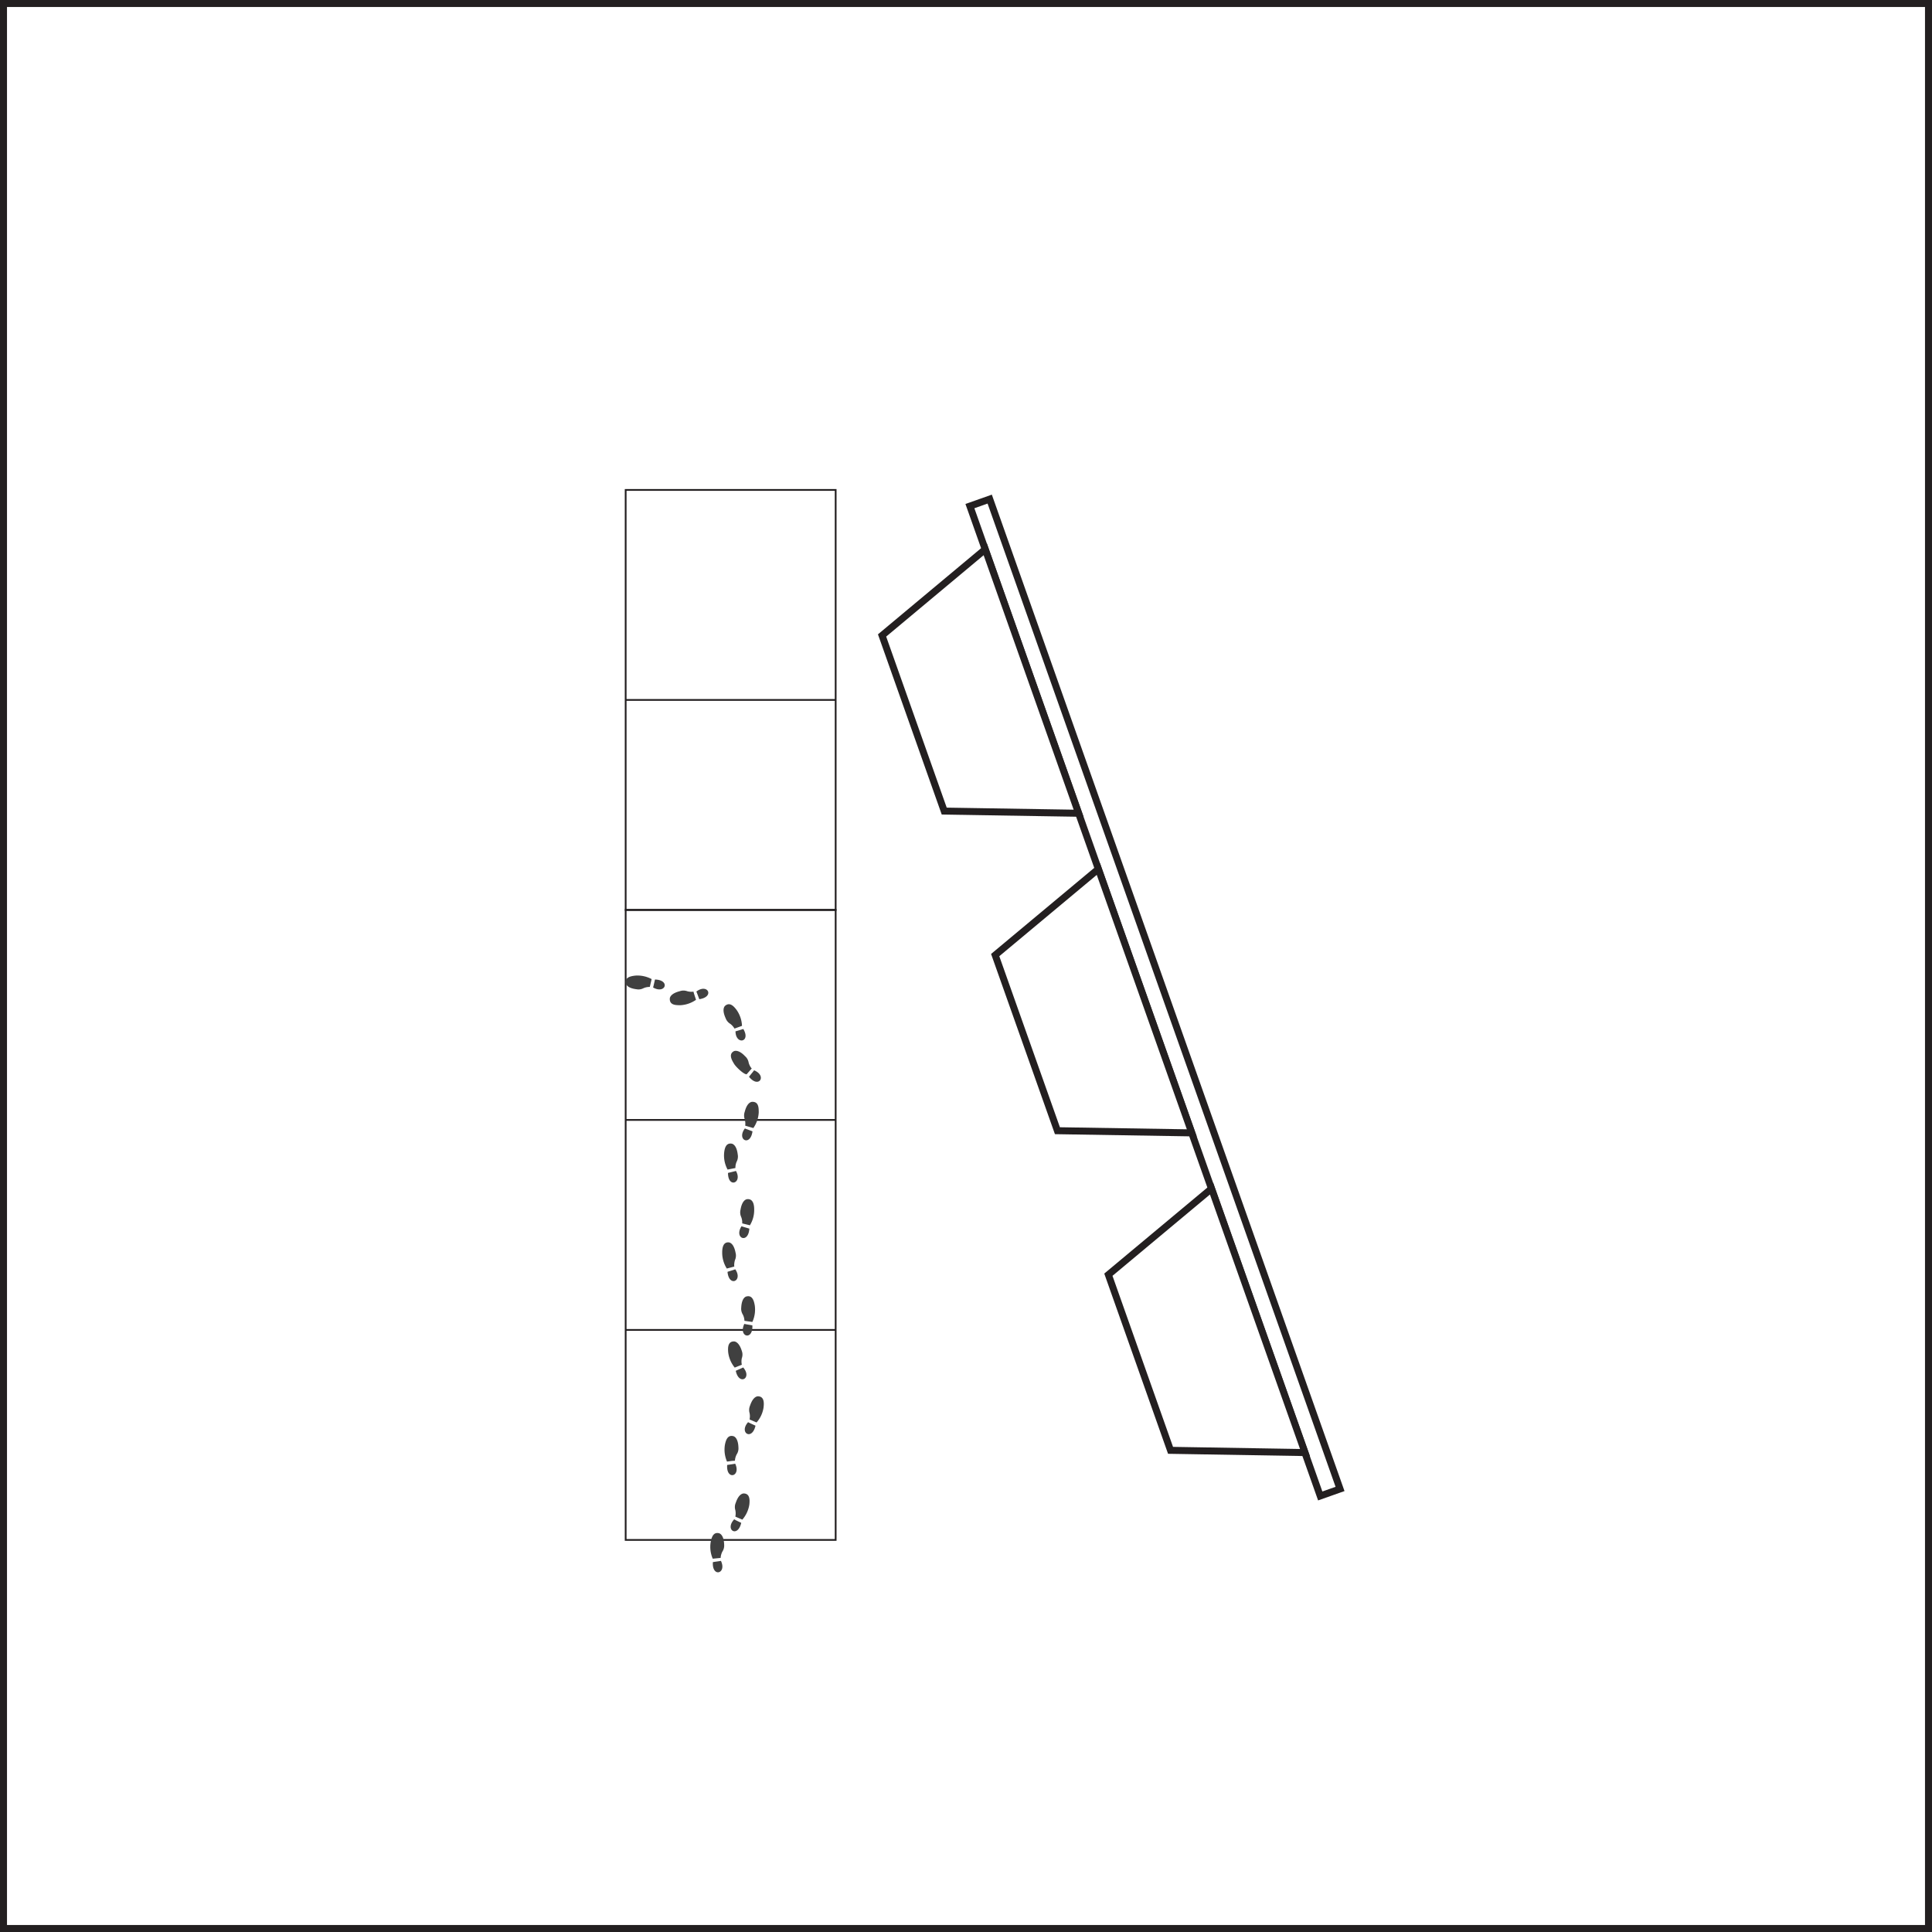 <svg xmlns="http://www.w3.org/2000/svg" viewBox="0 0 276 276"><rect x="0" y="0" width="276" height="276" fill="#808080" stroke="none"/><defs><style>.cls-1{fill:#fff;}.cls-1,.cls-2{stroke:#231f20;stroke-miterlimit:10;}.cls-2,.cls-3{fill:none;}.cls-2{stroke-width:0.25px;}.cls-4{fill:#404040;}</style></defs><title>item9</title><g id="Layer_2" data-name="Layer 2"><g id="muffin2"><rect class="cls-1" x="0.5" y="0.5" width="275" height="275"/><rect class="cls-2" x="89.38" y="129.99" width="30" height="90"/><line class="cls-2" x1="89.38" y1="189.99" x2="119.38" y2="189.99"/><line class="cls-2" x1="89.38" y1="159.99" x2="119.38" y2="159.99"/><g id="muffin_tin_side" data-name="muffin tin side"><rect class="cls-1" x="163.5" y="67.49" width="3" height="150" transform="translate(-38.09 63.23) rotate(-19.49)"/><polygon class="cls-1" points="134.89 115.87 126.01 90.78 140.75 78.47 154.09 116.18 134.89 115.87"/><polygon class="cls-1" points="151.06 161.53 142.17 136.44 156.91 124.14 170.26 161.84 151.06 161.53"/><polygon class="cls-1" points="167.22 207.19 158.34 182.1 173.08 169.8 186.43 207.51 167.22 207.19"/></g><rect class="cls-3" x="89.46" y="139.09" width="11.69" height="4.66" transform="translate(-8.54 6.15) rotate(-3.54)"/><path id="path2890" class="cls-4" d="M99.9,142.74c-.17-.44-.27-.75-.42-1.09C101.11,140.42,102.13,142.42,99.9,142.74Zm-.82-1c.11.36.23.72.35,1.09a4.27,4.27,0,0,1-2.22.77c-.68,0-1.6,0-1.52-1,.09-.44.59-.79,1.42-1a1.58,1.58,0,0,1,1.06,0,2.15,2.15,0,0,0,.91.06Z"/><path id="path2890-7" class="cls-4" d="M93.57,139.93c-.11.46-.17.77-.27,1.14C95.06,142.08,95.82,140,93.57,139.93Zm-.48-.06a4.29,4.29,0,0,0-2.3-.5c-.67.07-1.58.24-1.39,1.14.15.43.69.71,1.53.81a1.52,1.52,0,0,0,1-.15,2.16,2.16,0,0,1,.9-.18Z"/><rect class="cls-3" x="103.46" y="143.35" width="4.66" height="11.69" transform="translate(-65.52 85.15) rotate(-34.16)"/><path id="path2890-2" data-name="path2890" class="cls-4" d="M107,153.82c.29-.37.5-.61.73-.92C109.61,153.68,108.4,155.57,107,153.82Zm.41-1.2-.75.85c-.47,0-1.63-1.17-1.8-1.51-.36-.57-.79-1.4,0-1.8.42-.15,1,.11,1.57.72a1.53,1.53,0,0,1,.52.92,2.26,2.26,0,0,0,.41.82Z"/><path id="path2890-7-2" data-name="path2890-7" class="cls-4" d="M106.19,147c-.45.13-.75.24-1.12.33C105.1,149.32,107.31,148.9,106.19,147Zm-.19-.45a4.27,4.27,0,0,0-.74-2.23c-.4-.54-1-1.24-1.7-.61-.29.33-.26.94.09,1.72a1.6,1.6,0,0,0,.67.83,2.33,2.33,0,0,1,.61.68Z"/><rect class="cls-3" x="99.97" y="160.83" width="11.69" height="4.66" transform="translate(-63.38 259.02) rotate(-86.57)"/><path id="path2890-3" data-name="path2890" class="cls-4" d="M104,167.56l1.14-.28C106.1,169,104,169.81,104,167.56Zm1.06-.7-1.12.22a4.23,4.23,0,0,1-.5-2.3c.06-.67.23-1.58,1.14-1.39.42.14.71.68.81,1.53a1.6,1.6,0,0,1-.16,1.05,2.08,2.08,0,0,0-.17.89Z"/><path id="path2890-7-3" data-name="path2890-7" class="cls-4" d="M107.5,161.62l-1.09-.41C105.19,162.83,107.19,163.85,107.5,161.62Zm.12-.47a4.27,4.27,0,0,0,.77-2.22c0-.67,0-1.6-1-1.52-.44.09-.79.59-1,1.42a1.57,1.57,0,0,0,0,1.06,2.39,2.39,0,0,1,.07.92Z"/><rect class="cls-3" x="103.14" y="171.32" width="4.66" height="11.69" transform="translate(-2.06 1.24) rotate(-0.67)"/><path id="path2890-4" data-name="path2890" class="cls-4" d="M103.93,181.69c.45-.15.76-.23,1.11-.36C106.18,183,104.13,183.93,103.93,181.69Zm1-.76-1.1.29a4.25,4.25,0,0,1-.66-2.26c0-.67.12-1.59,1-1.47.43.11.75.63.91,1.47A1.54,1.54,0,0,1,105,180a2.5,2.5,0,0,0-.11.91Z"/><path id="path2890-7-4" data-name="path2890-7" class="cls-4" d="M107.05,175.52c-.45-.14-.77-.22-1.12-.34C104.83,176.89,106.9,177.76,107.05,175.52Zm.08-.48a4.17,4.17,0,0,0,.61-2.27c0-.67-.15-1.59-1.07-1.45-.43.12-.74.65-.88,1.49a1.6,1.6,0,0,0,.1,1.06,2.13,2.13,0,0,1,.14.9Z"/><rect class="cls-3" x="103.78" y="185.32" width="4.66" height="11.69" transform="translate(-23.6 15.16) rotate(-7.36)"/><path id="path2890-5" data-name="path2890" class="cls-4" d="M105.11,195.83c.42-.2.72-.31,1.06-.48C107.5,196.88,105.57,198,105.11,195.83Zm.9-.88-1.05.42a4.27,4.27,0,0,1-.93-2.16c-.06-.67-.07-1.6.86-1.58.44.06.83.54,1.08,1.35a1.51,1.51,0,0,1,0,1.06,2.33,2.33,0,0,0,0,.91Z"/><path id="path2890-7-5" data-name="path2890-7" class="cls-4" d="M107.48,189.34c-.46-.09-.78-.13-1.15-.21C105.44,191,107.6,191.58,107.48,189.34Zm0-.49a4.24,4.24,0,0,0,.35-2.32c-.11-.67-.34-1.57-1.24-1.31-.41.16-.66.72-.7,1.58a1.57,1.57,0,0,0,.23,1,2.14,2.14,0,0,1,.23.89Z"/><rect class="cls-3" x="100.27" y="202.73" width="11.69" height="4.66" transform="translate(-112.18 280.26) rotate(-81.65)"/><path id="path2890-6" data-name="path2890" class="cls-4" d="M103.88,209.28c.46-.07.78-.11,1.15-.18C105.89,210.94,103.73,211.53,103.88,209.28Zm1.11-.6c-.38,0-.75.07-1.13.12a4.29,4.29,0,0,1-.31-2.34c.12-.66.37-1.55,1.26-1.28.41.17.65.74.68,1.59a1.55,1.55,0,0,1-.25,1,2.28,2.28,0,0,0-.25.88Z"/><path id="path2890-7-6" data-name="path2890-7" class="cls-4" d="M107.93,203.67c-.43-.2-.73-.33-1.06-.5C105.52,204.68,107.43,205.87,107.93,203.67Zm.15-.46a4.13,4.13,0,0,0,1-2.14c.08-.67.1-1.6-.83-1.6-.44.05-.83.52-1.1,1.33a1.59,1.59,0,0,0-.07,1.06,2.2,2.2,0,0,1,0,.92Z"/><rect class="cls-3" x="98.23" y="216.6" width="11.69" height="4.66" transform="translate(-127.65 290.11) rotate(-81.65)"/><path id="path2890-7-7" data-name="path2890" class="cls-4" d="M101.84,223.16c.47-.08.79-.11,1.15-.18C103.86,224.82,101.69,225.4,101.84,223.16Zm1.11-.6-1.13.11a4.24,4.24,0,0,1-.3-2.33c.12-.66.36-1.56,1.25-1.29.41.18.65.74.68,1.6a1.57,1.57,0,0,1-.25,1,2.23,2.23,0,0,0-.25.88Z"/><path id="path2890-7-8" data-name="path2890-7" class="cls-4" d="M105.89,217.55c-.43-.21-.72-.33-1-.51C103.48,218.56,105.39,219.74,105.89,217.55Zm.16-.46a4.33,4.33,0,0,0,1-2.15c.07-.67.09-1.59-.83-1.59-.45.05-.84.52-1.11,1.33a1.52,1.52,0,0,0-.06,1.06,2.37,2.37,0,0,1,0,.92C105.35,216.79,105.69,216.94,106.05,217.09Z"/><rect class="cls-2" x="89.38" y="69.99" width="30" height="60"/><line class="cls-2" x1="119.38" y1="99.99" x2="89.38" y2="99.99"/></g></g></svg>